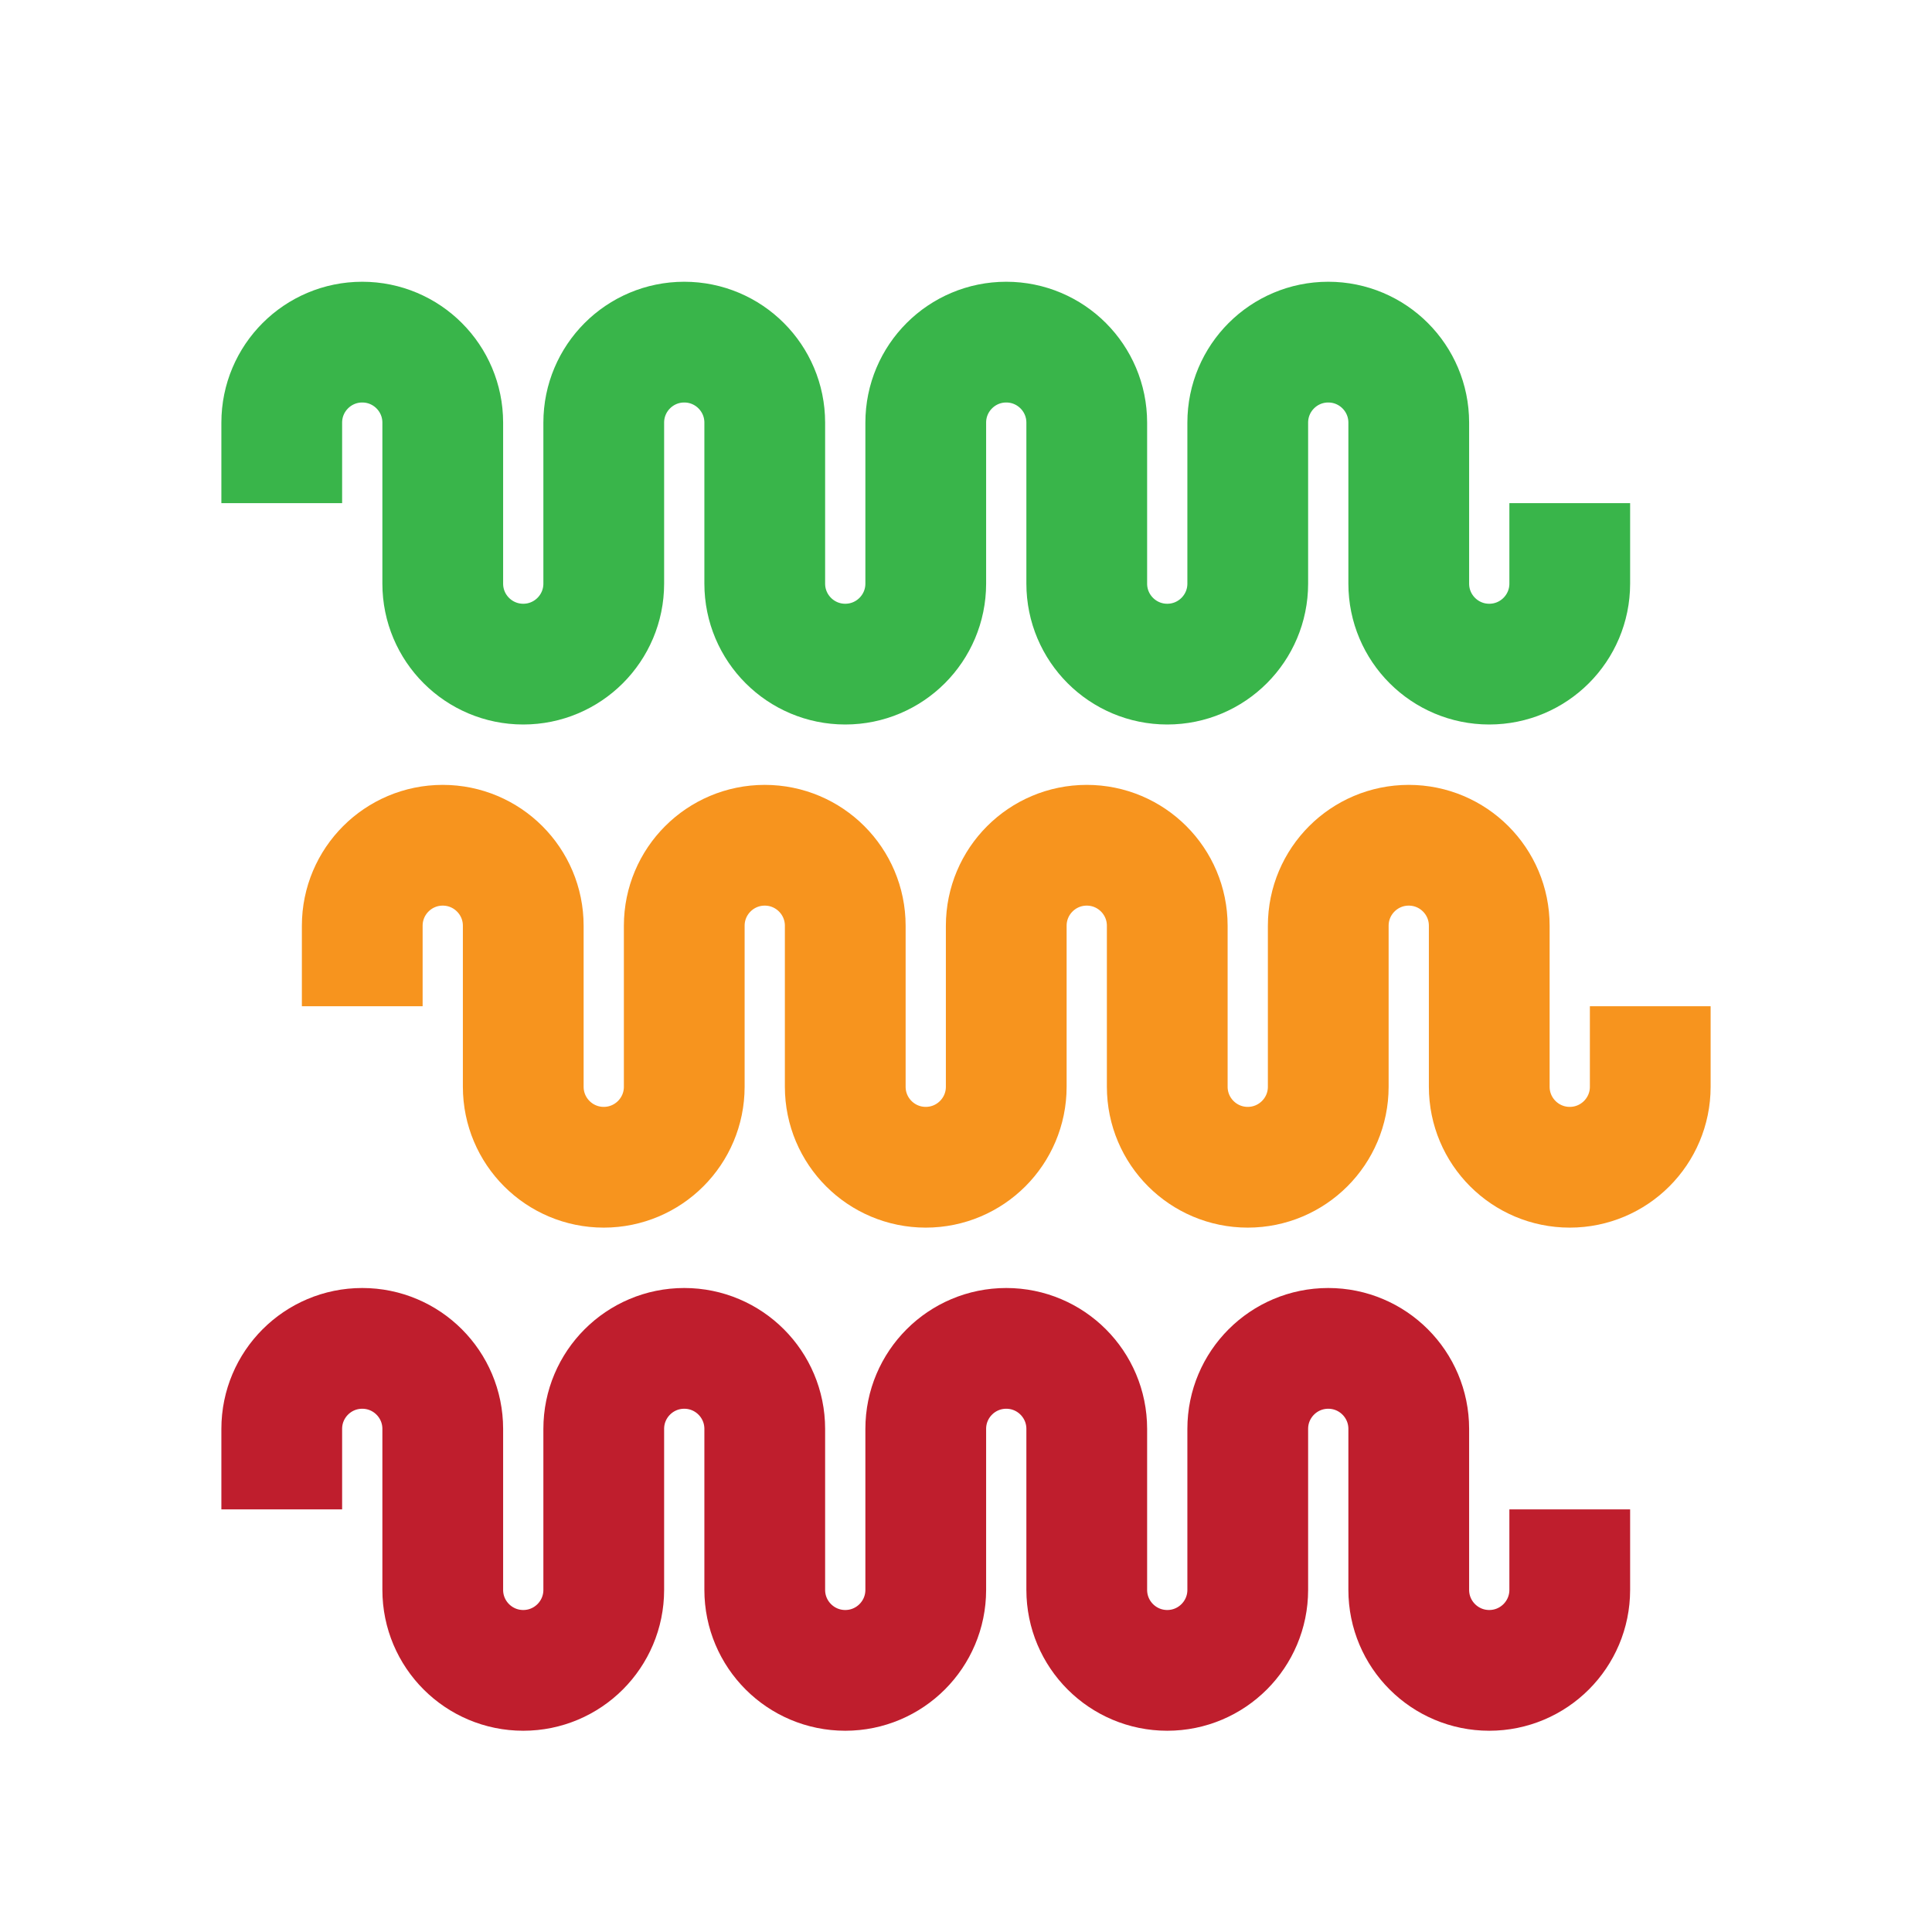 <?xml version="1.0" encoding="UTF-8"?>
<svg width="96px" height="96px" viewBox="0 0 96 96" version="1.1" xmlns="http://www.w3.org/2000/svg" xmlns:xlink="http://www.w3.org/1999/xlink">
    <!-- Generator: Sketch 62 (91390) - https://sketch.com -->
    <title>threadscope_threadscope</title>
    <desc>Created with Sketch.</desc>
    <defs>
        <filter x="-22.1%" y="-22.7%" width="144.1%" height="145.5%" filterUnits="objectBoundingBox" id="filter-1">
            <feOffset dx="0" dy="2" in="SourceAlpha" result="shadowOffsetOuter1"></feOffset>
            <feGaussianBlur stdDeviation="2" in="shadowOffsetOuter1" result="shadowBlurOuter1"></feGaussianBlur>
            <feComposite in="shadowBlurOuter1" in2="SourceAlpha" operator="out" result="shadowBlurOuter1"></feComposite>
            <feColorMatrix values="0 0 0 0 0   0 0 0 0 0   0 0 0 0 0  0 0 0 0.2 0" type="matrix" in="shadowBlurOuter1" result="shadowMatrixOuter1"></feColorMatrix>
            <feMerge>
                <feMergeNode in="shadowMatrixOuter1"></feMergeNode>
                <feMergeNode in="SourceGraphic"></feMergeNode>
            </feMerge>
        </filter>
    </defs>
    <g id="threadscope_threadscope" stroke="none" stroke-width="1" fill="none" fill-rule="evenodd">
        <g id="编组" filter="url(#filter-1)" transform="translate(14, 15)" stroke-width="6">
            <path d="M0,8 L0,4 C-2.705415e-16,1.791 1.791,4.05812251e-16 4,0 C6.209,-4.05812251e-16 8,1.791 8,4 L8,12 C8,14.209 9.791,16 12,16 C14.209,16 16,14.209 16,12 L16,4 C16,1.791 17.791,4.05812251e-16 20,0 C22.209,-4.05812251e-16 24,1.791 24,4 L24,12 C24,14.209 25.791,16 28,16 C30.209,16 32,14.209 32,12 L32,4 C32,1.791 33.791,4.05812251e-16 36,0 C38.209,-4.05812251e-16 40,1.791 40,4 L40,12 C40,14.209 41.791,16 44,16 C46.209,16 48,14.209 48,12 L48,4 C48,1.791 49.791,4.05812251e-16 52,0 C54.209,-4.05812251e-16 56,1.791 56,4 L56,12 C56,14.209 57.791,16 60,16 C62.209,16 64,14.209 64,12 L64,8 L64,8" id="路径-338" stroke="#39B54A"></path>
            <path d="M0,58 L0,54 C-2.705415e-16,51.791 1.791,50 4,50 C6.209,50 8,51.791 8,54 L8,62 C8,64.209 9.791,66 12,66 C14.209,66 16,64.209 16,62 L16,54 C16,51.791 17.791,50 20,50 C22.209,50 24,51.791 24,54 L24,62 C24,64.209 25.791,66 28,66 C30.209,66 32,64.209 32,62 L32,54 C32,51.791 33.791,50 36,50 C38.209,50 40,51.791 40,54 L40,62 C40,64.209 41.791,66 44,66 C46.209,66 48,64.209 48,62 L48,54 C48,51.791 49.791,50 52,50 C54.209,50 56,51.791 56,54 L56,62 C56,64.209 57.791,66 60,66 C62.209,66 64,64.209 64,62 L64,58 L64,58" id="路径-338备份-2" stroke="#BF1E2D"></path>
            <path d="M4,33 L4,29 C4,26.791 5.791,25 8,25 C10.209,25 12,26.791 12,29 L12,37 C12,39.209 13.791,41 16,41 C18.209,41 20,39.209 20,37 L20,29 C20,26.791 21.791,25 24,25 C26.209,25 28,26.791 28,29 L28,37 C28,39.209 29.791,41 32,41 C34.209,41 36,39.209 36,37 L36,29 C36,26.791 37.791,25 40,25 C42.209,25 44,26.791 44,29 L44,37 C44,39.209 45.791,41 48,41 C50.209,41 52,39.209 52,37 L52,29 C52,26.791 53.791,25 56,25 C58.209,25 60,26.791 60,29 L60,37 C60,39.209 61.791,41 64,41 C66.209,41 68,39.209 68,37 L68,33 L68,33" id="路径-338备份" stroke="#F7941E"></path>
        </g>
    </g>
</svg>